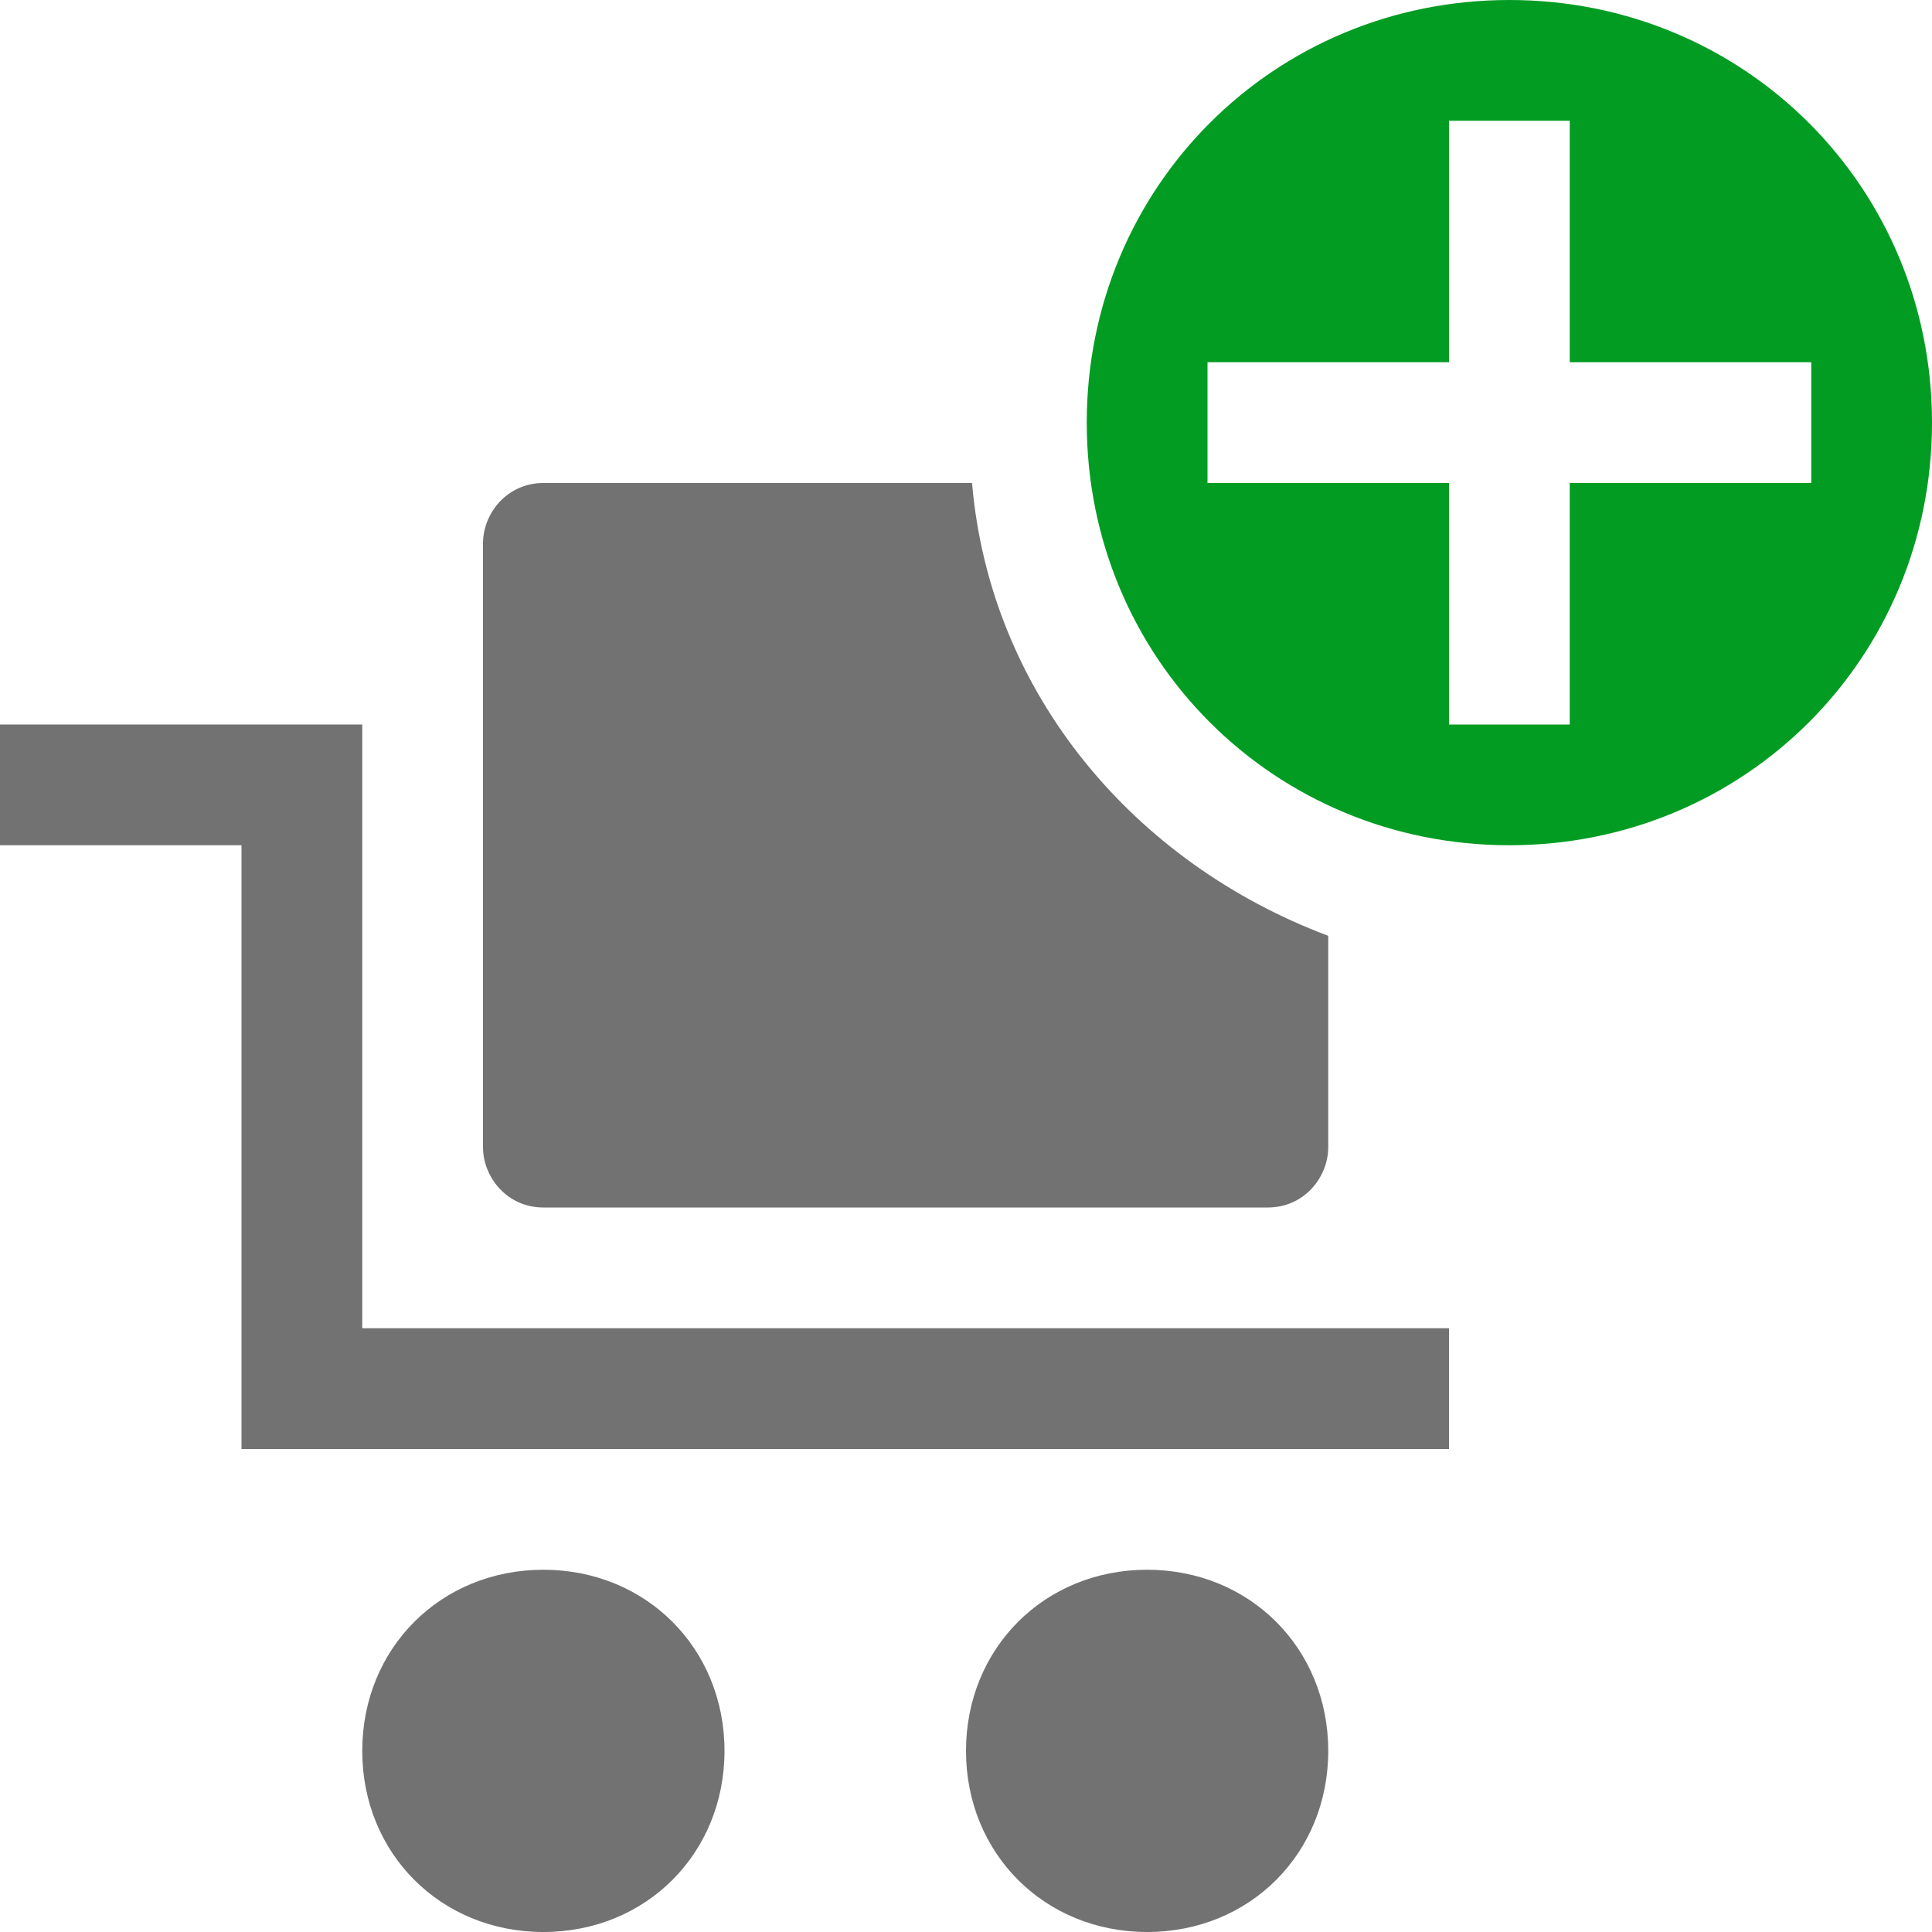 <?xml version="1.0" encoding="utf-8"?>
<!-- Generator: Adobe Illustrator 21.1.0, SVG Export Plug-In . SVG Version: 6.00 Build 0)  -->
<svg version="1.1" id="Layer_1" xmlns="http://www.w3.org/2000/svg" xmlns:xlink="http://www.w3.org/1999/xlink" x="0px" y="0px"
	 viewBox="0 0 32 32" style="enable-background:new 0 0 32 32;" xml:space="preserve">
<style type="text/css">
	.Black{fill:#727272;}
	.Yellow{fill:#FFB115;}
	.Blue{fill:#1177D7;}
	.Red{fill:#D11C1C;}
	.White{fill:#FFFFFF;}
	.Green{fill:#039C23;}
	.st0{fill:#727272;}
	.st1{opacity:0.5;}
	.st2{opacity:0.75;}
</style>
<g id="NewOrder">
	<path class="Black" d="M19,26c1.7,0,3,1.3,3,3s-1.3,3-3,3s-3-1.3-3-3S17.3,26,19,26z M6,22v-8v-2H0v2h4v10h20v-2H6z M6,29
		c0,1.7,1.3,3,3,3s3-1.3,3-3s-1.3-3-3-3S6,27.3,6,29z M16.1,8H9C8.4,8,8,8.5,8,9v10c0,0.5,0.4,1,1,1h12c0.6,0,1-0.5,1-1v-3.5
		C18.8,14.3,16.4,11.5,16.1,8z"/>
	<path class="Green" d="M25,0c-3.9,0-7,3.1-7,7c0,3.9,3.1,7,7,7s7-3.1,7-7C32,3.1,28.9,0,25,0z M26,8v4h-2V8h-4V6h4V2h2v4h4v2H26z"
		/>
</g>
</svg>
